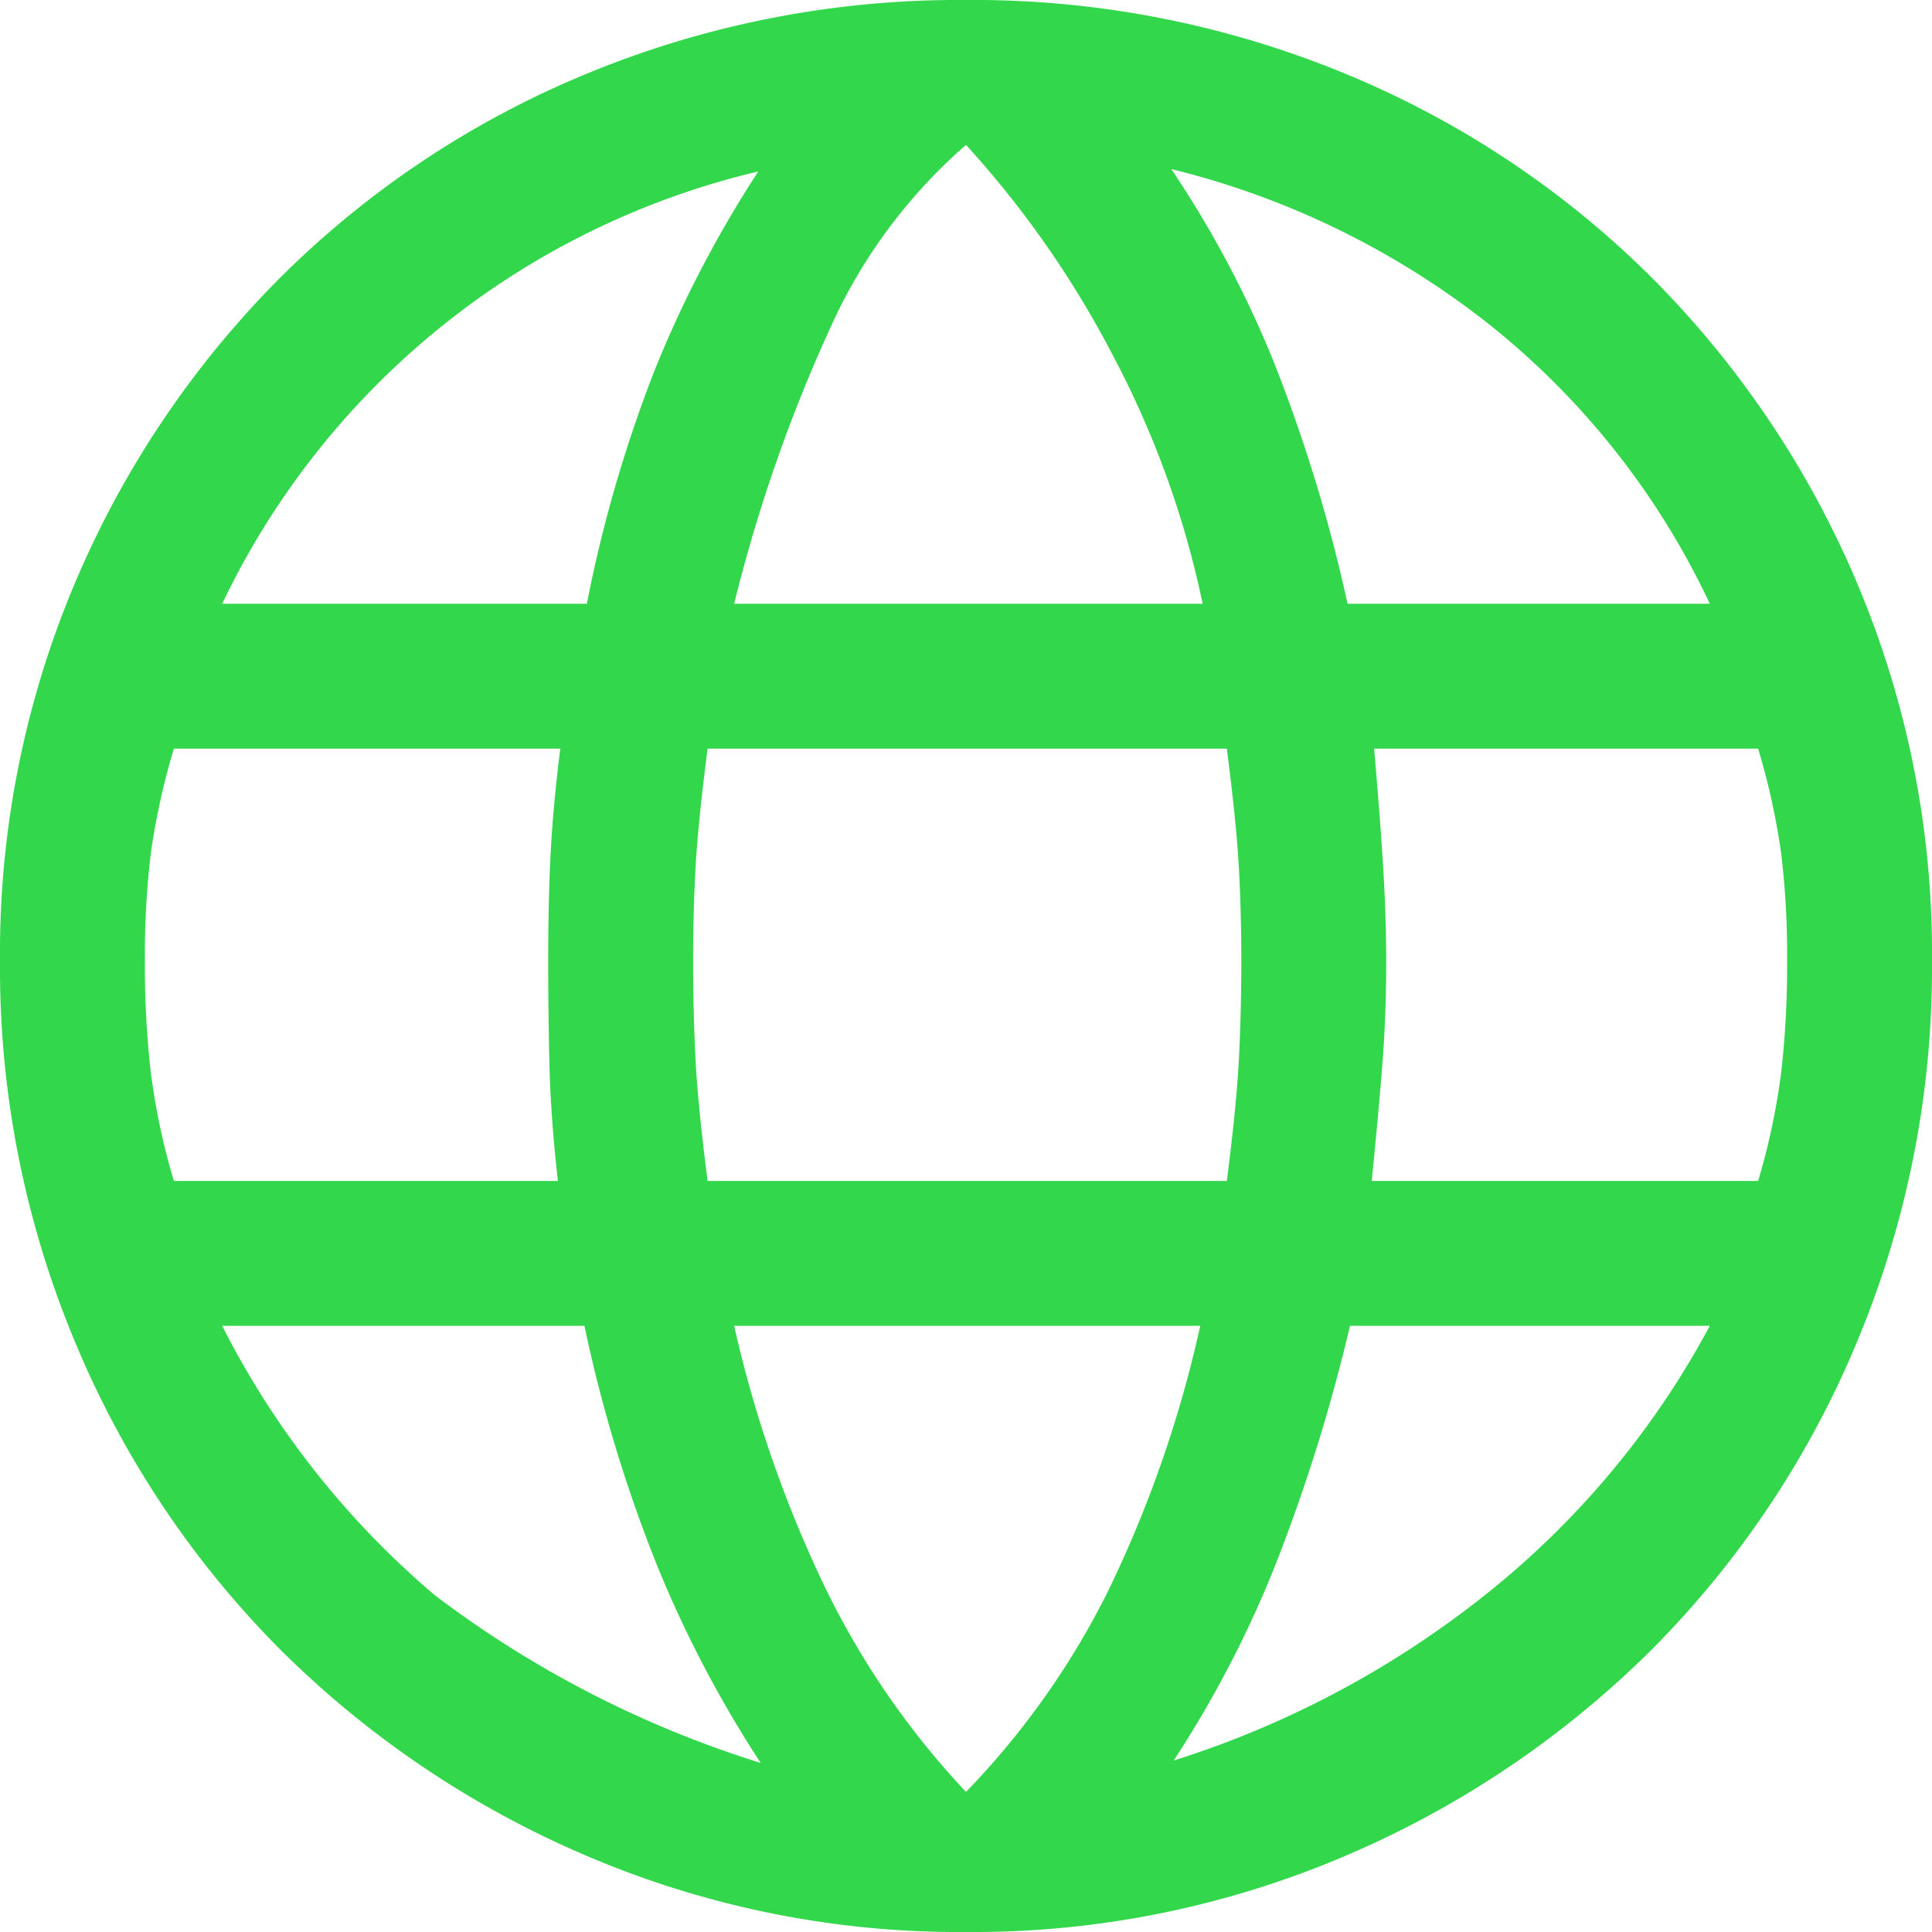 <svg xmlns="http://www.w3.org/2000/svg" width="40" height="40" viewBox="0 0 40 40">
  <path id="language" d="M24,44a19.6,19.6,0,0,1-7.85-1.575A20.2,20.2,0,0,1,9.8,38.15a19.783,19.783,0,0,1-4.25-6.375A20.054,20.054,0,0,1,4,23.9a19.692,19.692,0,0,1,1.55-7.825A19.928,19.928,0,0,1,9.8,9.75a19.52,19.52,0,0,1,6.35-4.225A20.156,20.156,0,0,1,24,4a20.156,20.156,0,0,1,7.85,1.525A19.52,19.52,0,0,1,38.2,9.75a19.928,19.928,0,0,1,4.25,6.325A19.692,19.692,0,0,1,44,23.9a20.054,20.054,0,0,1-1.55,7.875A19.783,19.783,0,0,1,38.2,38.15a20.2,20.2,0,0,1-6.35,4.275A19.6,19.6,0,0,1,24,44Zm0-2.9a16.641,16.641,0,0,0,2.925-4.125A24.834,24.834,0,0,0,28.85,31.45H19.2a25.358,25.358,0,0,0,1.875,5.4A17.04,17.04,0,0,0,24,41.1Zm-4.25-.6a23.9,23.9,0,0,1-2.15-4.1,29.953,29.953,0,0,1-1.5-4.95H8.6A17.932,17.932,0,0,0,13,37.025,21.969,21.969,0,0,0,19.75,40.5Zm8.55-.05A20.019,20.019,0,0,0,34.775,37,17.908,17.908,0,0,0,39.4,31.45H31.95a36.221,36.221,0,0,1-1.525,4.9,22.7,22.7,0,0,1-2.125,4.1Zm-20.7-12h7.95q-.15-1.35-.175-2.425T15.35,23.9q0-1.25.05-2.225t.2-2.175h-8a14.579,14.579,0,0,0-.475,2.15A17.522,17.522,0,0,0,7,23.9a19.373,19.373,0,0,0,.125,2.325A14.1,14.1,0,0,0,7.6,28.45Zm11.05,0H29.4q.2-1.55.25-2.525T29.7,23.9q0-1-.05-1.925T29.4,19.5H18.65q-.2,1.55-.25,2.475T18.35,23.9q0,1.05.05,2.025t.25,2.525Zm13.75,0h8a14.094,14.094,0,0,0,.475-2.225A19.372,19.372,0,0,0,41,23.9a17.522,17.522,0,0,0-.125-2.25A14.579,14.579,0,0,0,40.4,19.5H32.45q.15,1.75.2,2.675T32.7,23.9q0,1.1-.075,2.075T32.4,28.45ZM31.9,16.5h7.5a16.2,16.2,0,0,0-4.525-5.75A17.241,17.241,0,0,0,28.25,7.5a21.793,21.793,0,0,1,2.125,4,32.519,32.519,0,0,1,1.525,5Zm-12.7,0h9.7a19.5,19.5,0,0,0-1.85-5.125A20.454,20.454,0,0,0,24,7a11,11,0,0,0-2.7,3.55,32.284,32.284,0,0,0-2.1,5.95Zm-10.6,0h7.55a28.143,28.143,0,0,1,1.4-4.825A23.738,23.738,0,0,1,19.7,7.55,16.5,16.5,0,0,0,8.6,16.5Z" transform="translate(-4 -4)" fill="#33d74b"/>
</svg>
